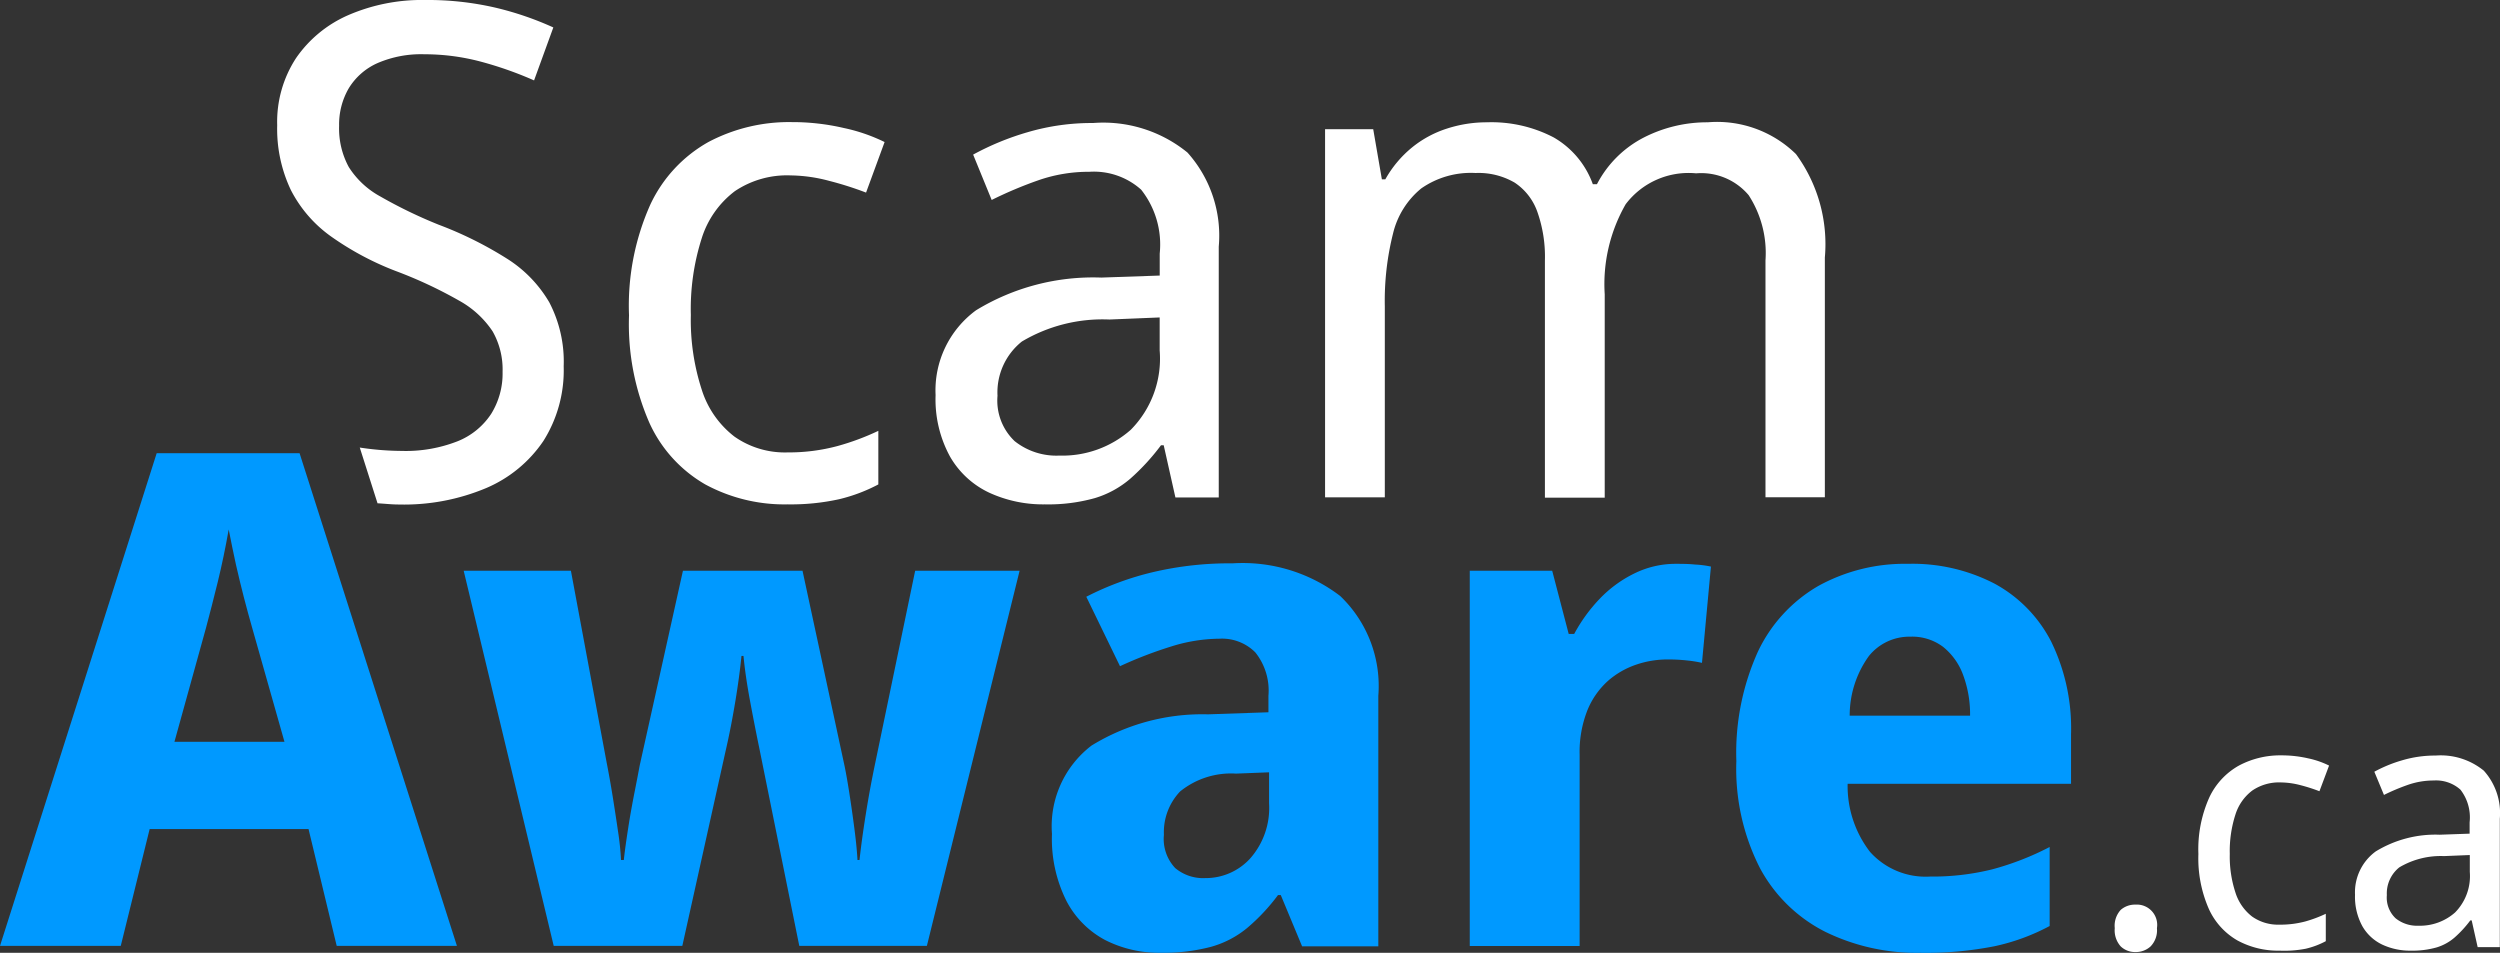 <svg xmlns="http://www.w3.org/2000/svg" viewBox="0 0 51.922 19.788"><rect x="0" y="0" width="51.922" height="19.788" fill="#333333" stroke="none"/><defs><style>.cls-1{fill:#09f;}.cls-2{fill:#fff;}</style></defs><g id="Layer_2" data-name="Layer 2"><g id="Layer_1-2" data-name="Layer 1"><path class="cls-1" d="M6.993,19.645l-.585-2.426h-3.3l-.6,2.426H0L3.254,9.413H6.222L9.49,19.645ZM5.237,13.038q-.086-.3-.171-.628T4.9,11.725q-.078-.357-.15-.728c-.067.381-.143.744-.228,1.092s-.167.663-.243.949l-.656,2.368H5.908Z"/><path class="cls-1" d="M15.769,15.535c-.067-.323-.131-.652-.193-.985s-.107-.642-.135-.927H15.4c-.029.285-.071.6-.129.949s-.123.687-.2,1.02l-.9,4.053H11.5l-1.87-7.792h2.227l.742,3.982q.07.357.128.72t.107.7a6.038,6.038,0,0,1,.064.606h.058c.019-.181.05-.4.092-.671s.088-.52.136-.763.081-.416.1-.521l.9-4.053h2.483l.87,4.039q.043.2.1.563t.107.75c.034.257.055.475.065.656h.042q.043-.4.129-.942t.2-1.084l.827-3.982h2.169l-1.926,7.792H16.6Z"/><path class="cls-1" d="M25.6,11.7a3.334,3.334,0,0,1,2.234.678,2.584,2.584,0,0,1,.792,2.076v5.2H27.043L26.6,18.589h-.057a4.069,4.069,0,0,1-.642.685,2.036,2.036,0,0,1-.756.392,3.865,3.865,0,0,1-1.042.122,2.463,2.463,0,0,1-1.149-.264,1.924,1.924,0,0,1-.806-.814,2.88,2.88,0,0,1-.3-1.391,2.11,2.11,0,0,1,.821-1.834,4.39,4.39,0,0,1,2.419-.649l1.256-.043V14.45a1.27,1.27,0,0,0-.272-.9.974.974,0,0,0-.742-.285,3.425,3.425,0,0,0-1.013.164,8.641,8.641,0,0,0-1.056.407l-.7-1.442a6.093,6.093,0,0,1,1.391-.513A6.948,6.948,0,0,1,25.6,11.7Zm.072,4.367a1.68,1.68,0,0,0-1.163.371,1.228,1.228,0,0,0-.336.9.88.88,0,0,0,.236.692.906.906,0,0,0,.621.207,1.25,1.25,0,0,0,.934-.407,1.585,1.585,0,0,0,.393-1.148v-.642Z"/><path class="cls-1" d="M34.806,11.71c.124,0,.257,0,.4.015a2.064,2.064,0,0,1,.328.042l-.186,2a2.413,2.413,0,0,0-.3-.049,3.622,3.622,0,0,0-.429-.022,2.015,2.015,0,0,0-.635.107,1.741,1.741,0,0,0-.585.335,1.663,1.663,0,0,0-.428.607,2.358,2.358,0,0,0-.164.935v3.967H30.525V11.853h1.712l.343,1.313h.114a3.343,3.343,0,0,1,.528-.728,2.536,2.536,0,0,1,.721-.528A1.935,1.935,0,0,1,34.806,11.71Z"/><path class="cls-1" d="M39.629,11.71a3.7,3.7,0,0,1,1.8.414,2.846,2.846,0,0,1,1.171,1.2,4.1,4.1,0,0,1,.413,1.926v1.028H38.373a2.242,2.242,0,0,0,.464,1.413,1.548,1.548,0,0,0,1.249.514,5.137,5.137,0,0,0,1.291-.15,5.86,5.86,0,0,0,1.192-.464v1.641a4.353,4.353,0,0,1-1.149.421,7.357,7.357,0,0,1-1.534.136,4.318,4.318,0,0,1-1.976-.436,3.149,3.149,0,0,1-1.356-1.32,4.535,4.535,0,0,1-.492-2.226,5.1,5.1,0,0,1,.449-2.276,3.107,3.107,0,0,1,1.256-1.363A3.716,3.716,0,0,1,39.629,11.71Zm.043,1.513a1.08,1.08,0,0,0-.856.4,2.107,2.107,0,0,0-.4,1.241h2.5a2.337,2.337,0,0,0-.143-.842,1.337,1.337,0,0,0-.414-.585A1.07,1.07,0,0,0,39.672,13.223Z"/><path class="cls-2" d="M43.921,19.277a.487.487,0,0,1,.124-.38.447.447,0,0,1,.307-.109.422.422,0,0,1,.445.489.481.481,0,0,1-.132.379.454.454,0,0,1-.313.117.431.431,0,0,1-.307-.117A.5.5,0,0,1,43.921,19.277Z"/><path class="cls-2" d="M47.345,19.744a1.77,1.77,0,0,1-.876-.212,1.439,1.439,0,0,1-.595-.657,2.611,2.611,0,0,1-.216-1.139,2.629,2.629,0,0,1,.227-1.175A1.474,1.474,0,0,1,46.5,15.9a1.821,1.821,0,0,1,.887-.212,2.443,2.443,0,0,1,.551.062,1.814,1.814,0,0,1,.434.15l-.2.533a3.54,3.54,0,0,0-.39-.125,1.68,1.68,0,0,0-.413-.058.988.988,0,0,0-.591.168,1,1,0,0,0-.351.5,2.464,2.464,0,0,0-.117.818,2.383,2.383,0,0,0,.117.8,1.015,1.015,0,0,0,.347.5.933.933,0,0,0,.566.168,2.01,2.01,0,0,0,.533-.065,2.7,2.7,0,0,0,.431-.161v.569a1.689,1.689,0,0,1-.417.157A2.324,2.324,0,0,1,47.345,19.744Z"/><path class="cls-2" d="M50.586,15.692a1.415,1.415,0,0,1,1,.314,1.319,1.319,0,0,1,.332,1v2.665h-.46l-.124-.555h-.029a2.311,2.311,0,0,1-.325.354,1.017,1.017,0,0,1-.379.208,1.832,1.832,0,0,1-.53.066,1.362,1.362,0,0,1-.591-.124.943.943,0,0,1-.416-.383,1.271,1.271,0,0,1-.153-.654,1.052,1.052,0,0,1,.43-.9,2.375,2.375,0,0,1,1.329-.347l.621-.022v-.234A.94.94,0,0,0,51.1,16.4a.757.757,0,0,0-.551-.19,1.623,1.623,0,0,0-.544.092,4.289,4.289,0,0,0-.493.208l-.2-.482a2.853,2.853,0,0,1,.577-.237A2.389,2.389,0,0,1,50.586,15.692Zm.176,2.088a1.685,1.685,0,0,0-.931.234.691.691,0,0,0-.259.577.591.591,0,0,0,.182.481.71.71,0,0,0,.475.154,1.1,1.1,0,0,0,.759-.274,1.077,1.077,0,0,0,.307-.843v-.351Z"/><path class="cls-2" d="M16.36,10.475a3.452,3.452,0,0,1-1.712-.414,2.818,2.818,0,0,1-1.163-1.284,5.119,5.119,0,0,1-.421-2.227,5.144,5.144,0,0,1,.442-2.3,2.893,2.893,0,0,1,1.206-1.3,3.579,3.579,0,0,1,1.734-.414,4.723,4.723,0,0,1,1.077.122,3.625,3.625,0,0,1,.849.292L17.987,4a6.881,6.881,0,0,0-.764-.243,3.2,3.2,0,0,0-.806-.114,1.939,1.939,0,0,0-1.156.328,1.964,1.964,0,0,0-.685.971,4.824,4.824,0,0,0-.228,1.6,4.674,4.674,0,0,0,.228,1.556,1.977,1.977,0,0,0,.678.97,1.823,1.823,0,0,0,1.106.328A3.885,3.885,0,0,0,17.4,9.262a5.18,5.18,0,0,0,.842-.314v1.113a3.437,3.437,0,0,1-.814.307A4.63,4.63,0,0,1,16.36,10.475Z"/><path class="cls-2" d="M22.7,2.555a2.765,2.765,0,0,1,1.962.613,2.583,2.583,0,0,1,.65,1.955v5.209h-.9l-.243-1.084h-.057a4.557,4.557,0,0,1-.635.692,2.019,2.019,0,0,1-.742.406,3.578,3.578,0,0,1-1.035.129,2.673,2.673,0,0,1-1.156-.243,1.841,1.841,0,0,1-.813-.749,2.476,2.476,0,0,1-.3-1.277,2.062,2.062,0,0,1,.842-1.763,4.668,4.668,0,0,1,2.6-.678l1.213-.042V5.266A1.836,1.836,0,0,0,23.7,3.939a1.471,1.471,0,0,0-1.077-.371,3.171,3.171,0,0,0-1.063.178,8.448,8.448,0,0,0-.964.407l-.385-.942a5.627,5.627,0,0,1,1.127-.464A4.713,4.713,0,0,1,22.7,2.555Zm.343,4.081a3.279,3.279,0,0,0-1.82.457,1.351,1.351,0,0,0-.506,1.127,1.162,1.162,0,0,0,.356.942,1.393,1.393,0,0,0,.928.3,2.147,2.147,0,0,0,1.484-.536,2.1,2.1,0,0,0,.6-1.648V6.593Z"/><path class="cls-2" d="M35.468,2.54A2.34,2.34,0,0,1,37.3,3.2a3.16,3.16,0,0,1,.6,2.148v4.98H36.667V5.409a2.209,2.209,0,0,0-.35-1.356A1.288,1.288,0,0,0,35.226,3.6a1.638,1.638,0,0,0-1.463.642,3.337,3.337,0,0,0-.435,1.87v4.224H32.086V5.409A2.8,2.8,0,0,0,31.929,4.4a1.209,1.209,0,0,0-.471-.607,1.493,1.493,0,0,0-.813-.2,1.8,1.8,0,0,0-1.128.321,1.725,1.725,0,0,0-.585.935,5.718,5.718,0,0,0-.171,1.513v3.967H27.52V2.683h1L28.7,3.725h.071a2.313,2.313,0,0,1,.557-.664,2.224,2.224,0,0,1,.728-.392,2.673,2.673,0,0,1,.827-.129,2.79,2.79,0,0,1,1.385.314,1.839,1.839,0,0,1,.813.971h.086a2.261,2.261,0,0,1,.977-.971A2.89,2.89,0,0,1,35.468,2.54Z"/><path class="cls-2" d="M11.408,6.279a2.653,2.653,0,0,0-.877-.906,7.786,7.786,0,0,0-1.42-.706A9.762,9.762,0,0,1,7.9,4.081a1.784,1.784,0,0,1-.657-.613,1.681,1.681,0,0,1-.2-.856,1.492,1.492,0,0,1,.2-.778,1.333,1.333,0,0,1,.592-.521,2.281,2.281,0,0,1,.978-.186A4.547,4.547,0,0,1,10,1.284a7.591,7.591,0,0,1,1.092.386l.4-1.1A6.548,6.548,0,0,0,10.281.157,6.235,6.235,0,0,0,8.839,0,3.853,3.853,0,0,0,7.234.314a2.556,2.556,0,0,0-1.085.892A2.421,2.421,0,0,0,5.757,2.6a2.958,2.958,0,0,0,.285,1.349,2.688,2.688,0,0,0,.835.963,6.085,6.085,0,0,0,1.335.714,9.1,9.1,0,0,1,1.327.62,1.982,1.982,0,0,1,.692.636,1.6,1.6,0,0,1,.207.841,1.588,1.588,0,0,1-.236.871,1.5,1.5,0,0,1-.7.571,2.953,2.953,0,0,1-1.163.2,5.93,5.93,0,0,1-.867-.07l.369,1.158c.148.007.289.025.441.025a4.407,4.407,0,0,0,1.819-.343,2.715,2.715,0,0,0,1.185-.977,2.748,2.748,0,0,0,.421-1.549A2.659,2.659,0,0,0,11.408,6.279Z"/></g></g></svg>